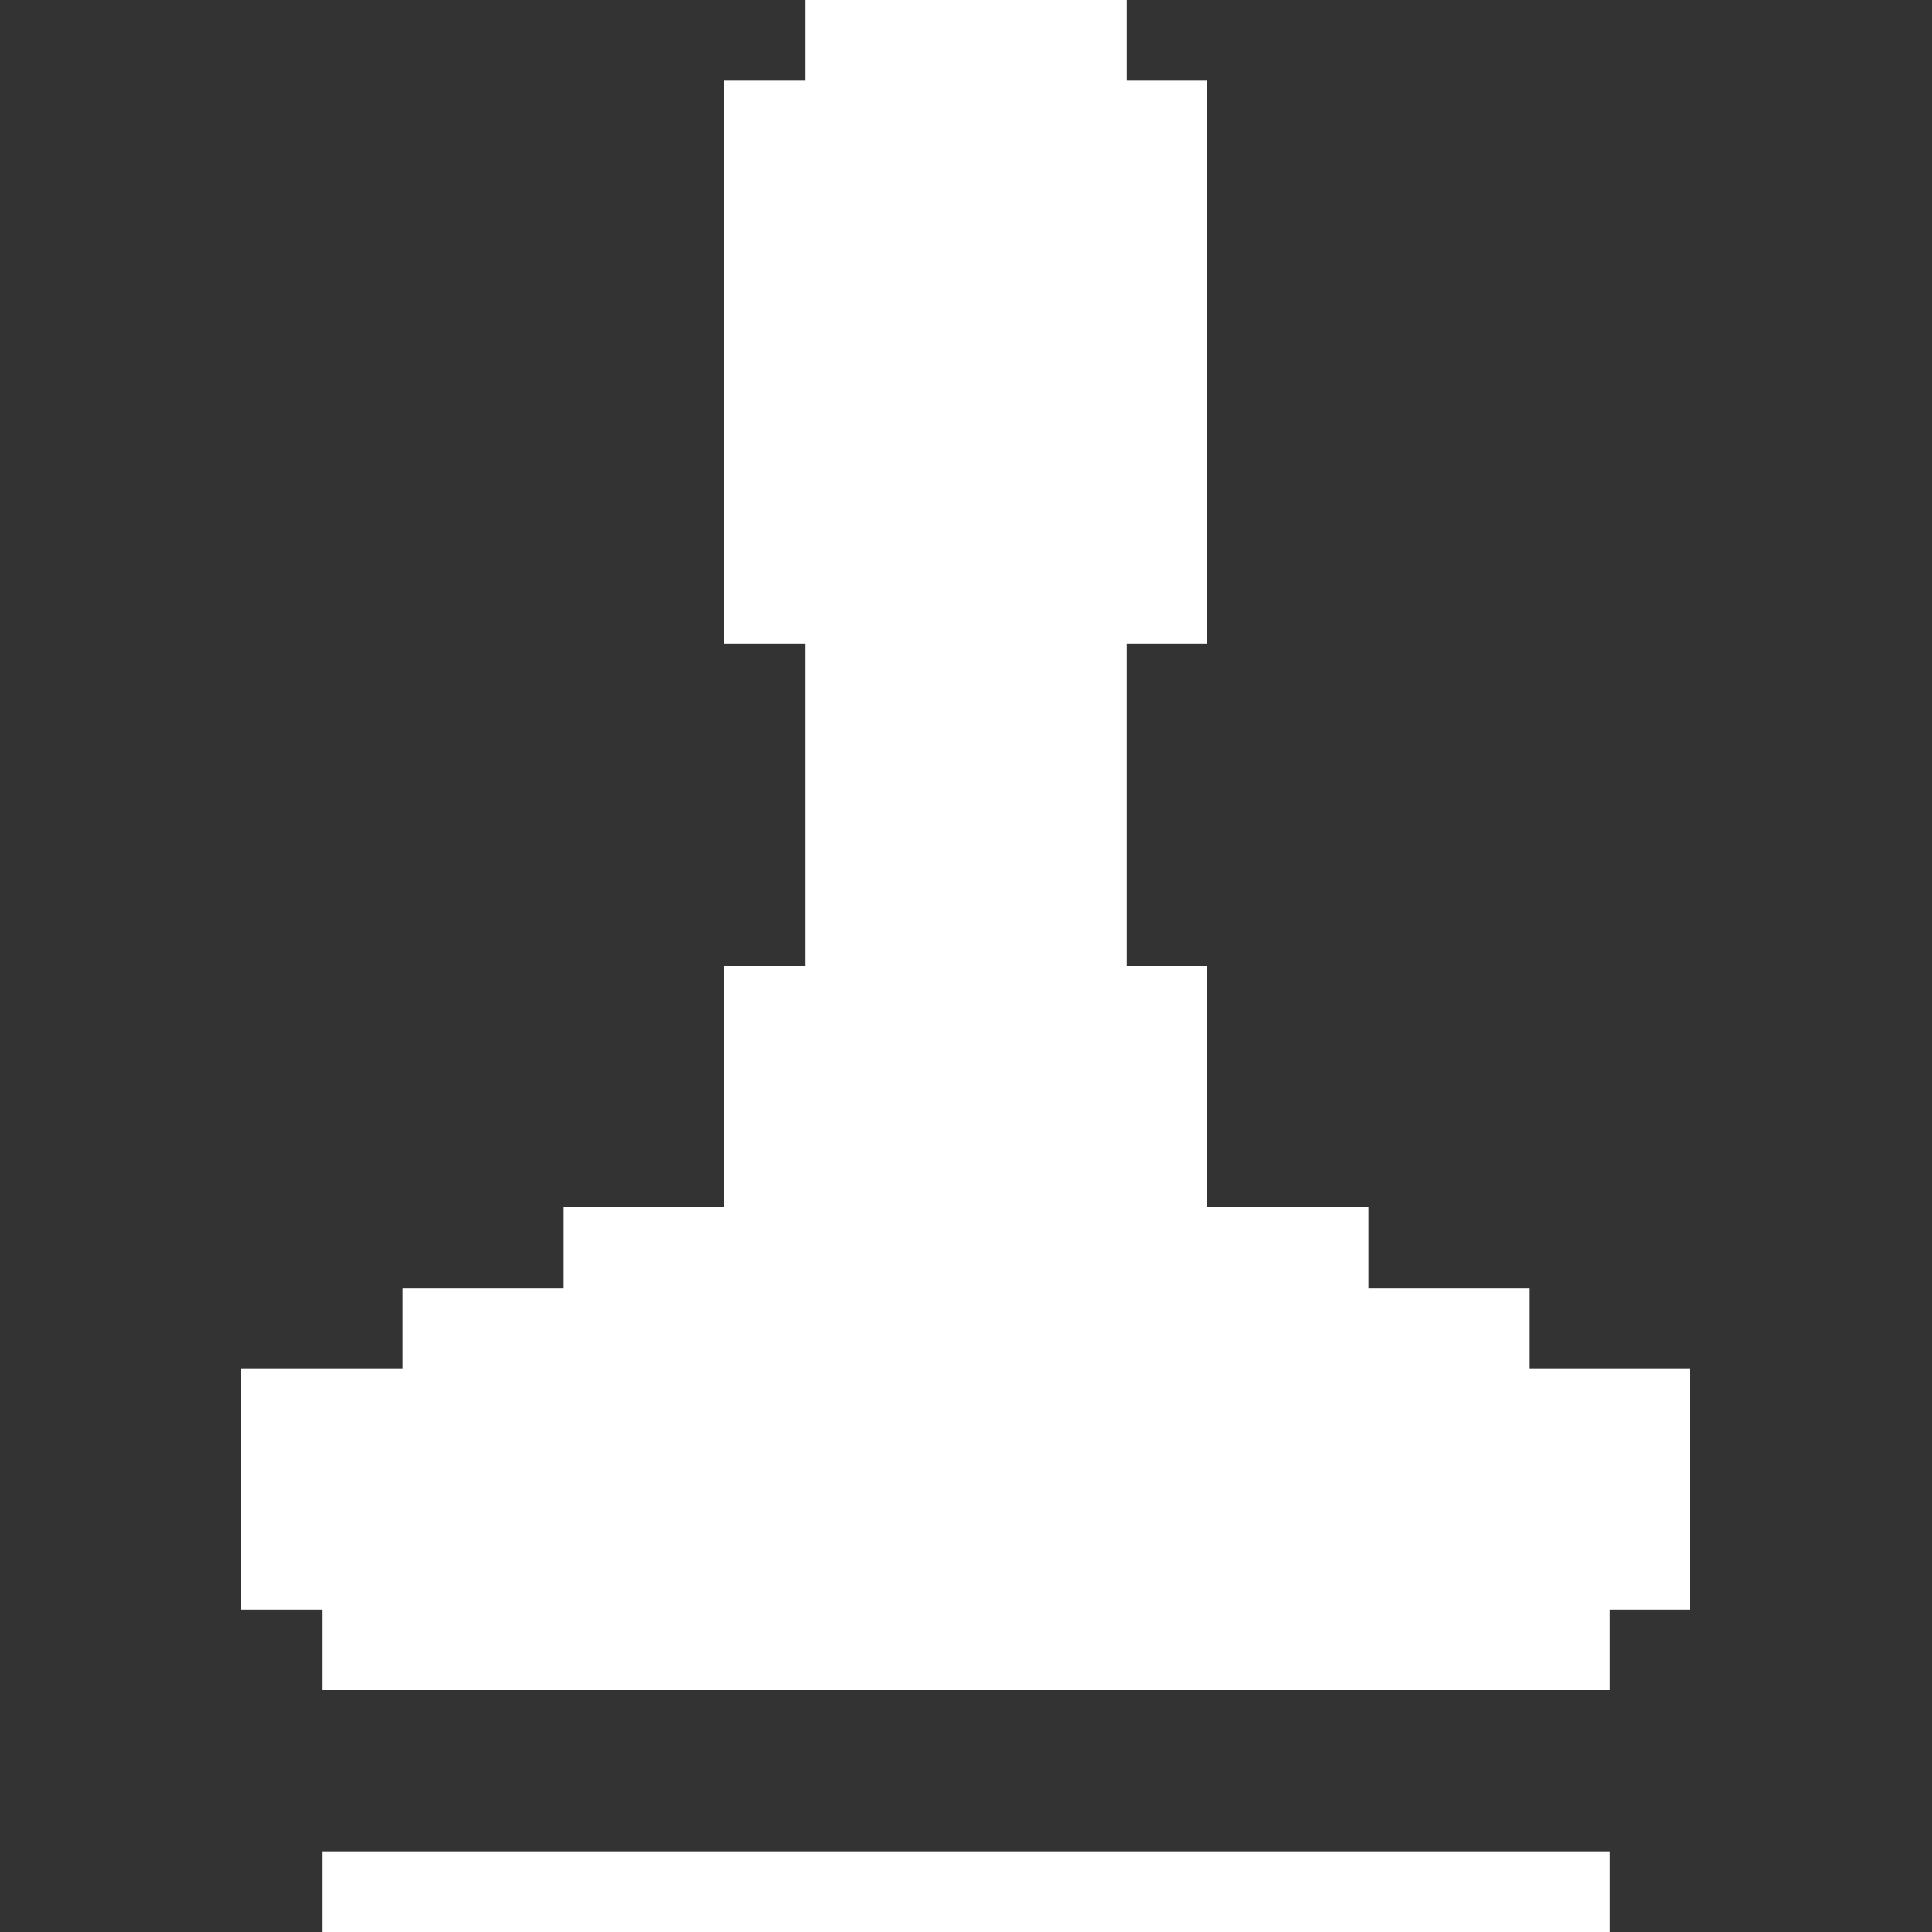<?xml version="1.0" encoding="UTF-8" ?>
<svg version="1.1" width="24" height="24" xmlns="http://www.w3.org/2000/svg" shape-rendering="crispEdges">
<rect width="100%" height="100%" fill="#333333" stroke="none"/>
<rect x="10" y="0" width="4" height="21" fill="#FFFFFF" />
<rect x="9" y="1" width="1" height="7" fill="#FFFFFF" />
<rect x="14" y="1" width="1" height="7" fill="#FFFFFF" />
<rect x="9" y="12" width="1" height="9" fill="#FFFFFF" />
<rect x="14" y="12" width="1" height="9" fill="#FFFFFF" />
<rect x="7" y="15" width="2" height="6" fill="#FFFFFF" />
<rect x="15" y="15" width="2" height="6" fill="#FFFFFF" />
<rect x="5" y="16" width="2" height="5" fill="#FFFFFF" />
<rect x="17" y="16" width="2" height="5" fill="#FFFFFF" />
<rect x="3" y="17" width="2" height="3" fill="#FFFFFF" />
<rect x="19" y="17" width="2" height="3" fill="#FFFFFF" />
<rect x="4" y="20" width="1" height="1" fill="#FFFFFF" />
<rect x="19" y="20" width="1" height="1" fill="#FFFFFF" />
<rect x="4" y="23" width="16" height="1" fill="#FFFFFF" />
</svg>